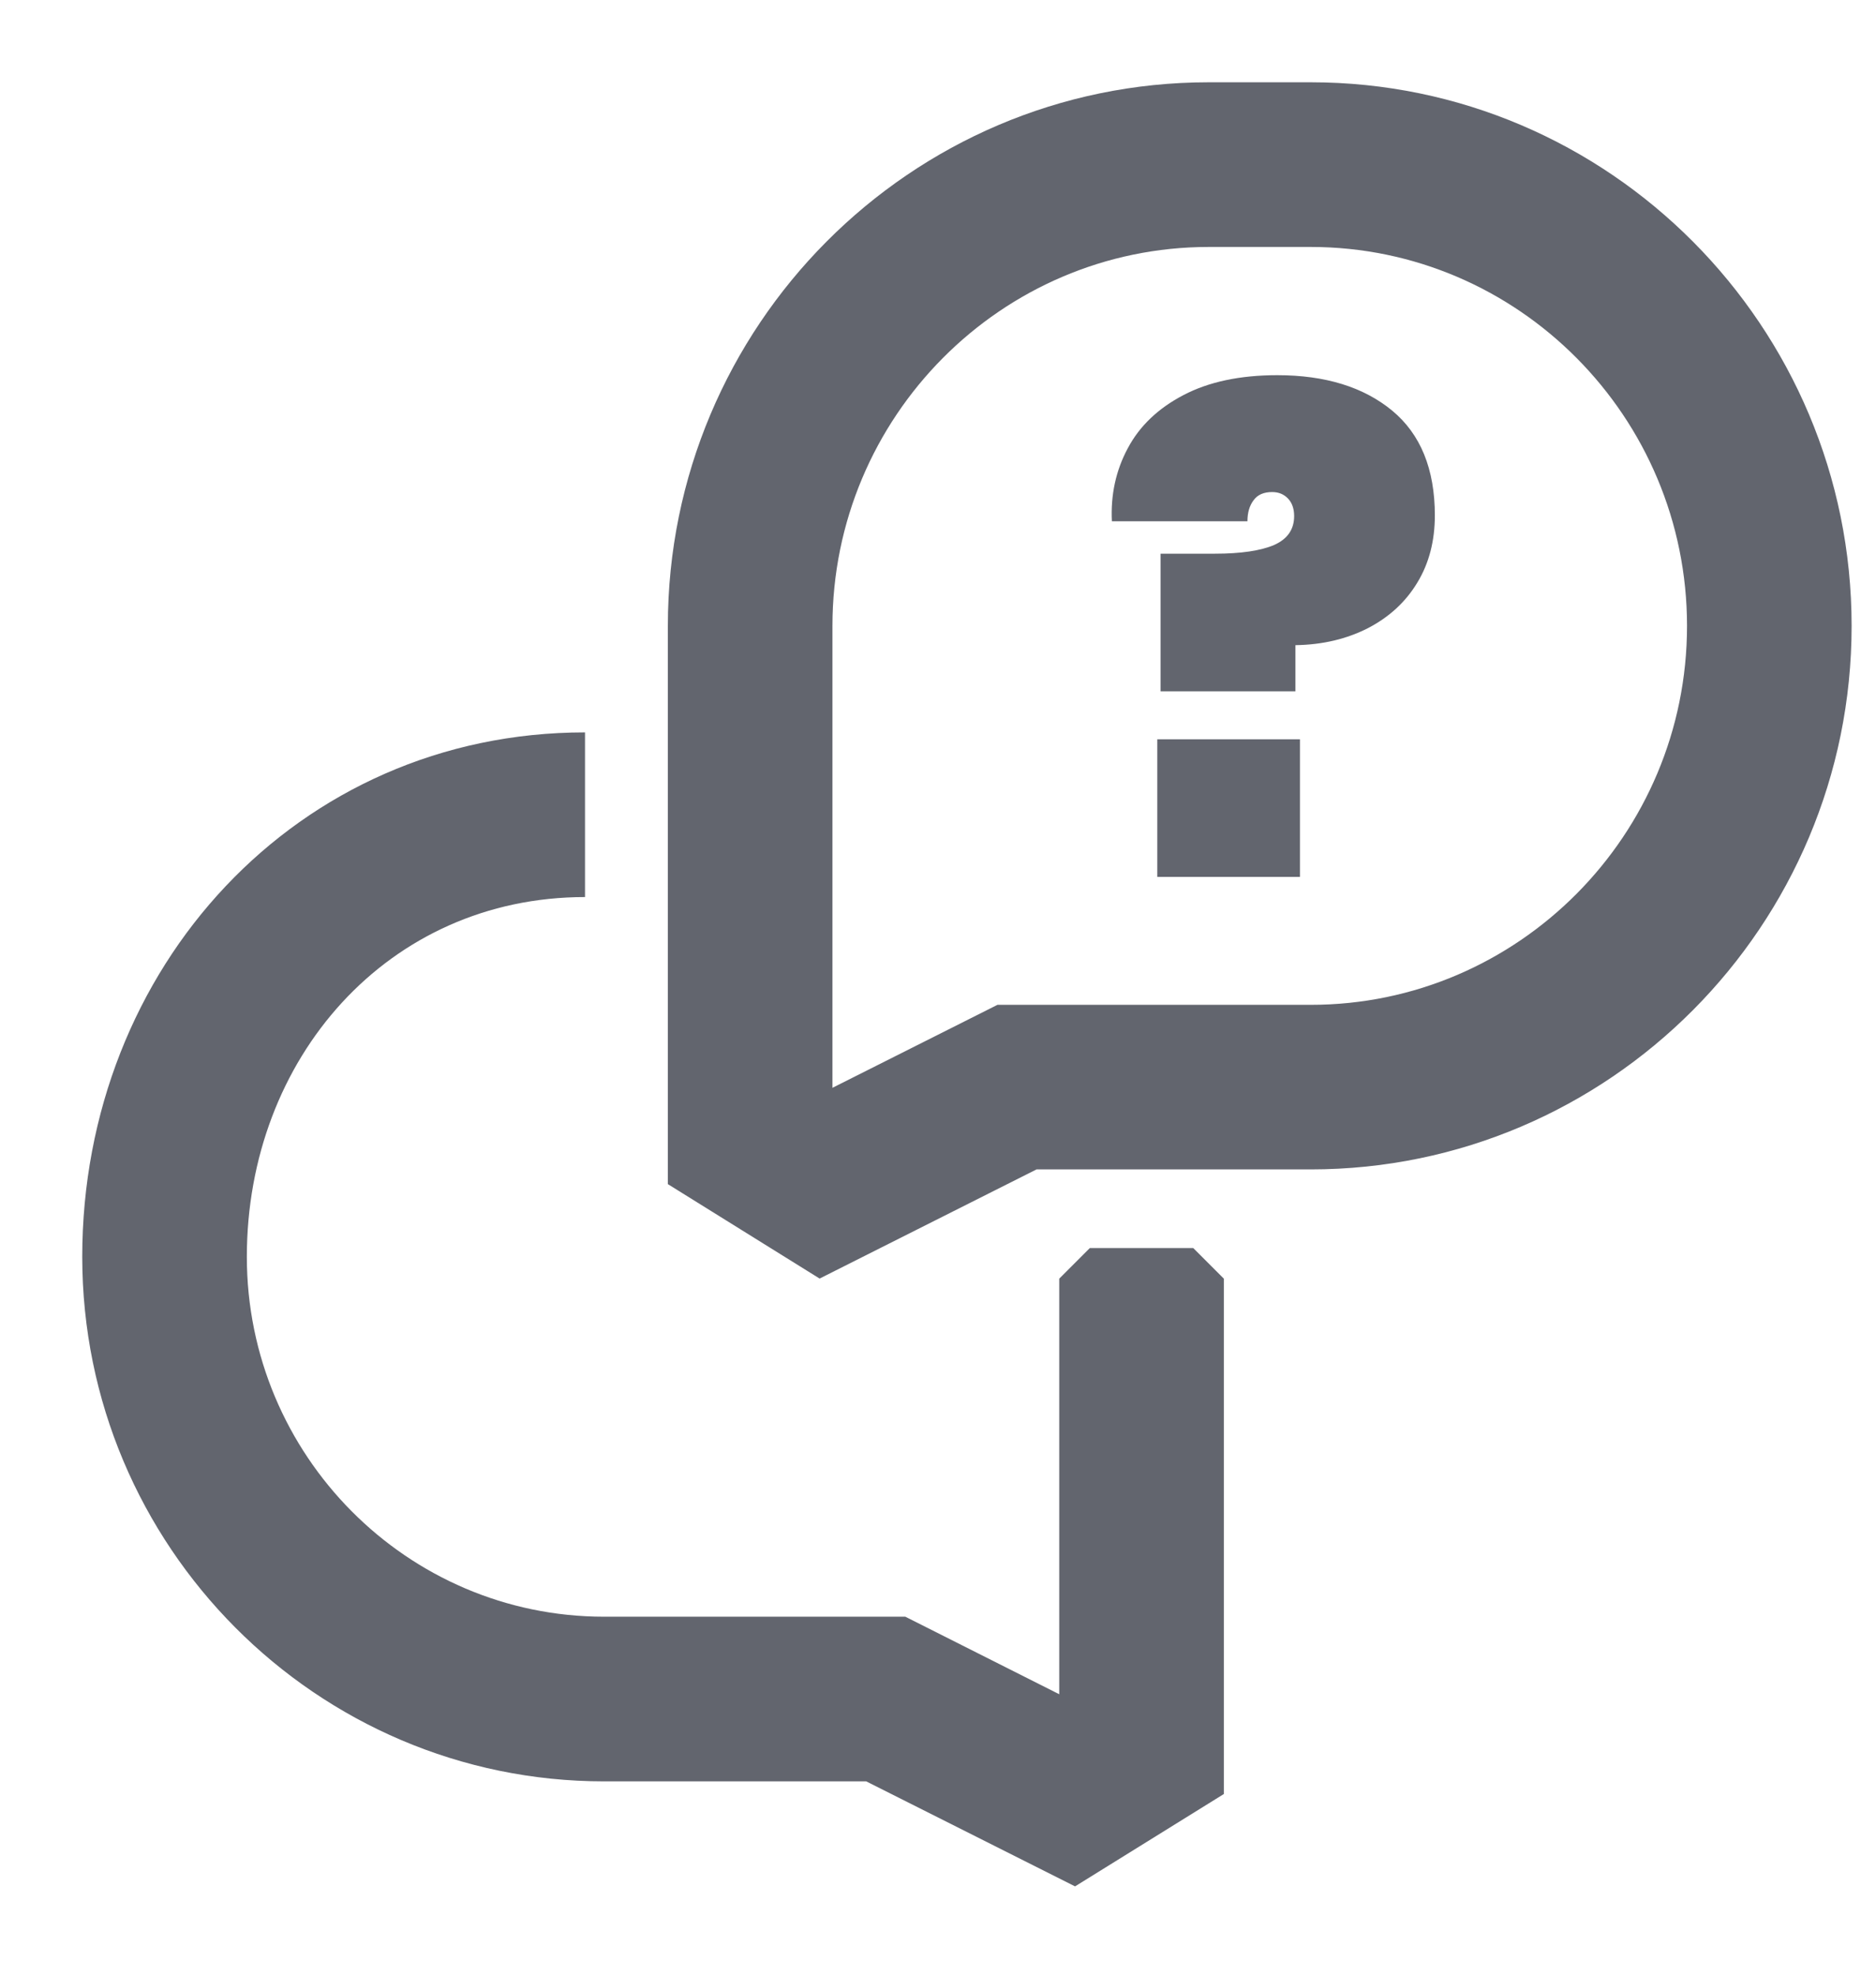<?xml version="1.0" encoding="UTF-8"?>
<svg width="19px" height="20px" viewBox="0 0 19 20" version="1.1" xmlns="http://www.w3.org/2000/svg" xmlns:xlink="http://www.w3.org/1999/xlink">
    <title>questions thick</title>
    <defs>
        <path d="M7.925,9.414 L7.925,11.081 C5.929,11.081 4.5,12.715 4.5,14.723 C4.5,16.732 6.123,18.366 8.119,18.366 L8.119,18.366 L11.169,18.366 L12.728,19.151 L12.728,14.944 L13.038,14.634 L14.085,14.634 L14.395,14.944 L14.395,20.161 L12.888,21.096 L10.773,20.033 L8.119,20.033 C5.205,20.033 2.833,17.651 2.833,14.723 C2.833,11.796 5.01,9.414 7.925,9.414 L7.925,9.414 Z M15.275,2.833 C18.296,2.833 20.753,5.302 20.753,8.336 C20.753,11.37 18.296,13.838 15.275,13.838 L15.275,13.838 L12.498,13.838 L10.301,14.943 L8.764,13.987 L8.764,8.336 C8.764,5.302 11.221,2.833 14.242,2.833 L14.242,2.833 Z M15.275,4.5 L14.242,4.5 C12.141,4.5 10.431,6.221 10.431,8.336 L10.431,8.336 L10.431,13.012 L12.102,12.172 L15.275,12.172 C17.376,12.172 19.086,10.451 19.086,8.336 C19.086,6.221 17.376,4.5 15.275,4.5 L15.275,4.5 Z M15.166,9.484 L15.166,10.877 L13.721,10.877 L13.721,9.484 L15.166,9.484 Z M14.936,5.798 C15.422,5.798 15.81,5.918 16.099,6.156 C16.388,6.395 16.532,6.749 16.532,7.218 C16.532,7.476 16.473,7.703 16.355,7.897 C16.237,8.093 16.071,8.246 15.856,8.358 C15.641,8.468 15.396,8.527 15.12,8.531 L15.12,8.531 L15.12,8.998 L13.754,8.998 L13.754,7.605 L14.306,7.605 C14.568,7.605 14.768,7.575 14.904,7.517 C15.039,7.457 15.107,7.36 15.107,7.224 C15.107,7.15 15.086,7.09 15.045,7.047 C15.003,7.003 14.95,6.981 14.884,6.981 C14.8,6.981 14.737,7.008 14.697,7.063 C14.655,7.118 14.634,7.189 14.634,7.277 L14.634,7.277 L13.261,7.277 C13.248,7.01 13.301,6.763 13.422,6.538 C13.542,6.312 13.73,6.133 13.987,5.999 C14.243,5.865 14.56,5.798 14.936,5.798 Z" id="path-1"></path>
    </defs>
    <g id="Icons" stroke="none" stroke-width="1" fill="none" fill-rule="evenodd">
        <g id="Icons-[All-Platforms]" transform="translate(-221, -790)">
            <g id="Group" transform="translate(219, 788)">
                <mask id="mask-2" fill="white">
                    <use xlink:href="#path-1"></use>
                </mask>
                <use id="Combined-Shape" fill="#62656E" xlink:href="#path-1"></use>
            </g>
        </g>
    </g>
</svg>